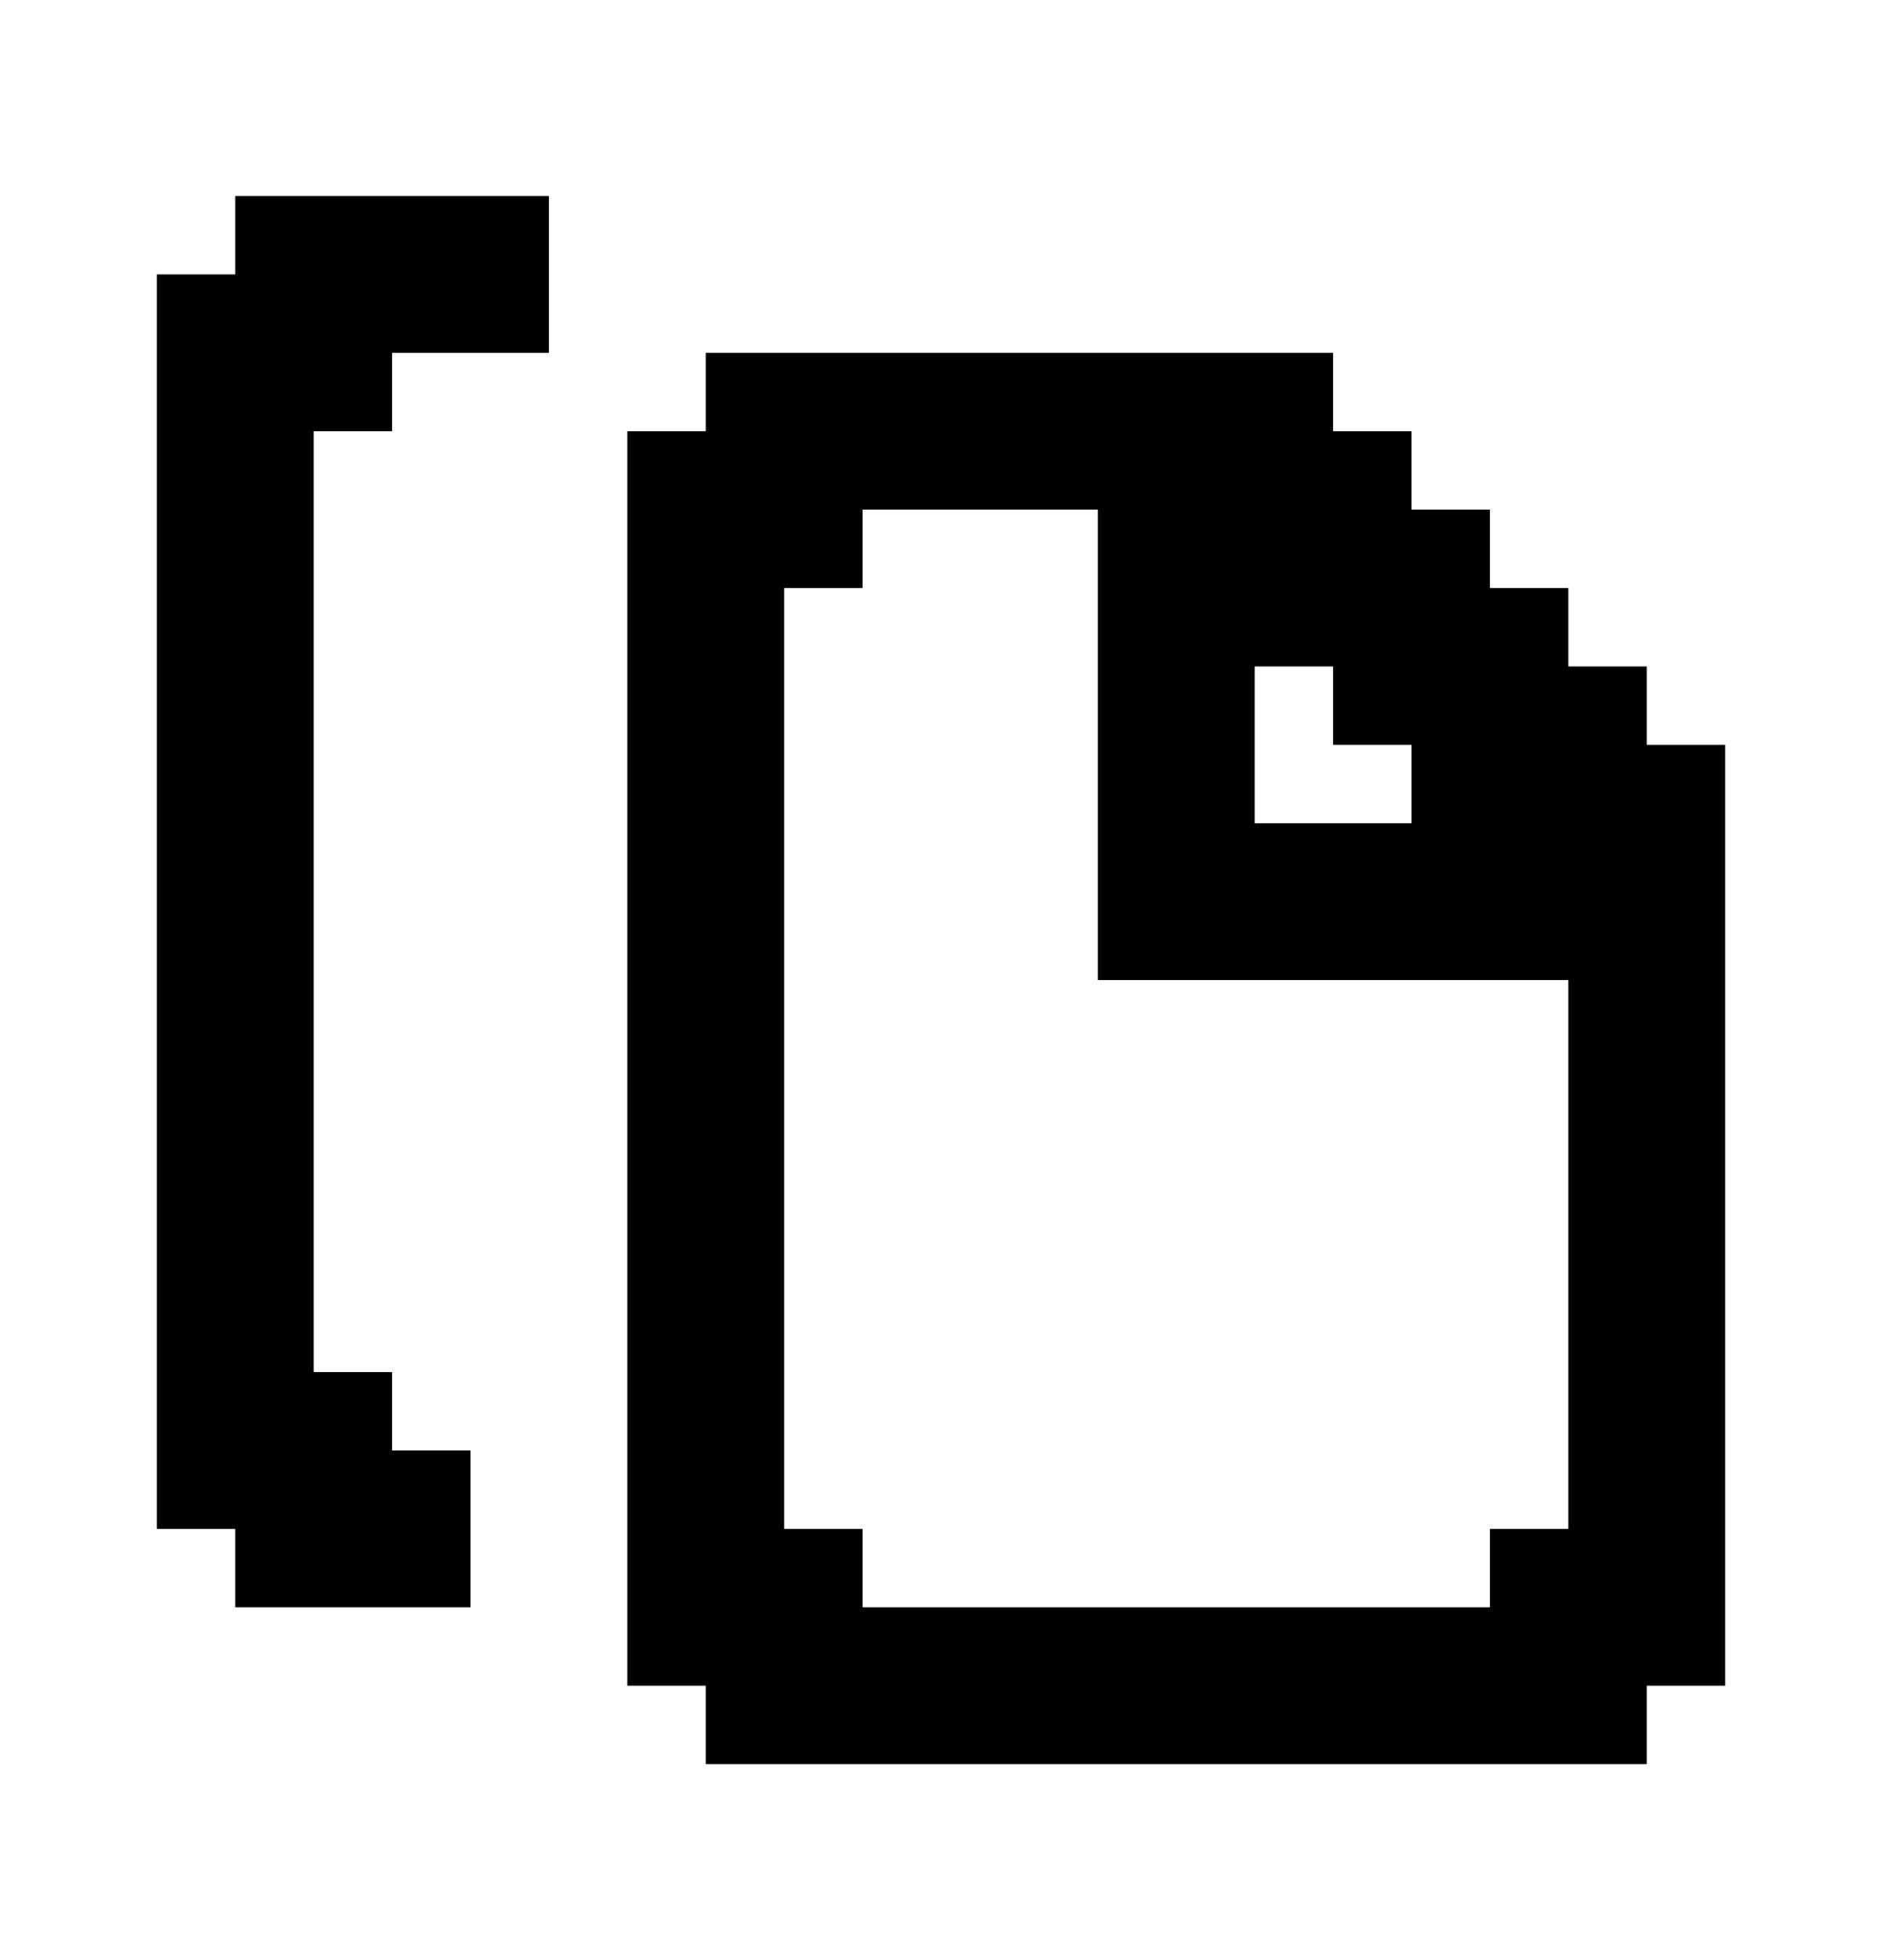 <svg width="24" height="25" viewBox="0 0 24 25" fill="none" xmlns="http://www.w3.org/2000/svg">
<path d="M3 2.5V3.5H2V19.5H3V20.5H6V18.5H5V17.5H4V5.5H5V4.5H7V2.5H3Z" fill="currentColor"/>
<path d="M21 9.5V8.5H20V7.5H19V6.5H18V5.5H17V4.5H9V5.5H8V21.5H9V22.5H21V21.5H22V9.5H21ZM20 19.5H19V20.5H11V19.5H10V7.5H11V6.5H14V12.5H20V19.5ZM18 9.5V10.5H16V8.5H17V9.5H18Z" fill="currentColor"/>
</svg>
